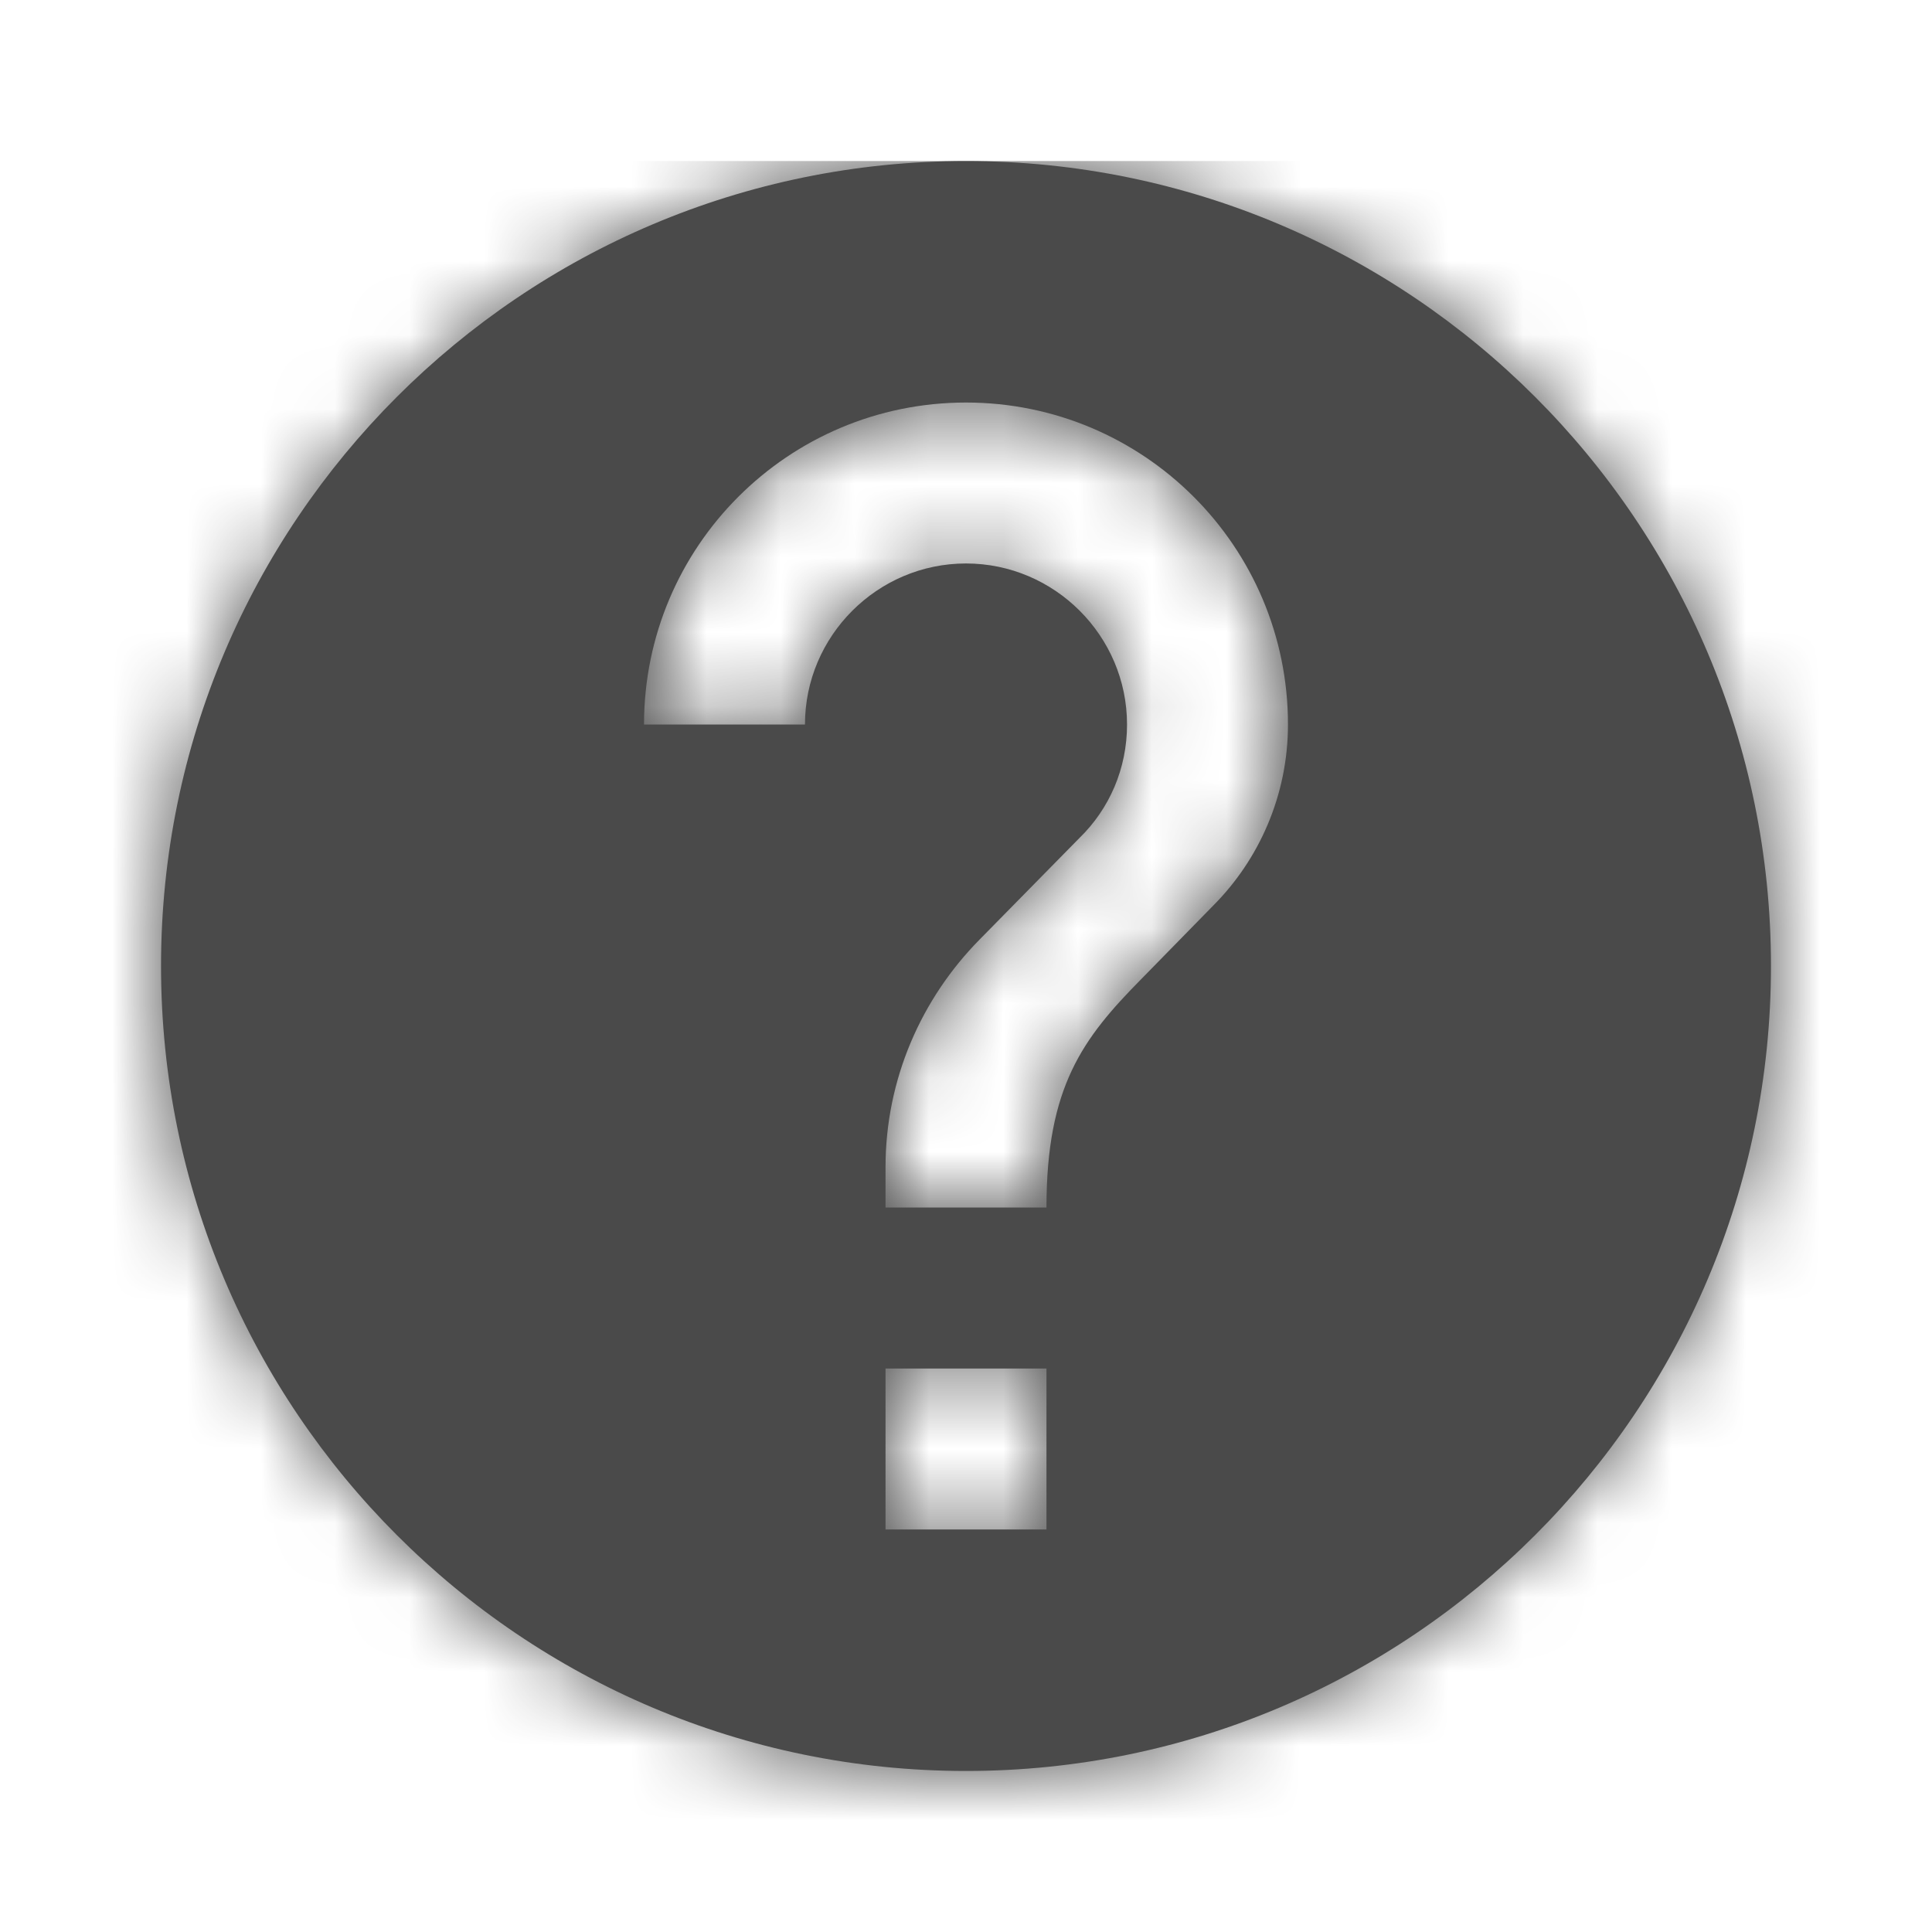 <?xml version="1.0" encoding="UTF-8"?>
<svg width="26px" height="26px" viewBox="0 0 26 26" version="1.1" xmlns="http://www.w3.org/2000/svg" xmlns:xlink="http://www.w3.org/1999/xlink">
    <title>1E560F22-1683-4FC7-995E-3B8A5860DCBF</title>
    <defs>
        <path d="M13,2.167 C7.02,2.167 2.167,7.02 2.167,13 C2.167,18.98 7.02,23.833 13,23.833 C18.98,23.833 23.833,18.98 23.833,13 C23.833,7.02 18.98,2.167 13,2.167 Z M14.083,20.583 L11.917,20.583 L11.917,18.417 L14.083,18.417 L14.083,20.583 Z M16.326,12.188 L15.351,13.184 C14.571,13.975 14.083,14.625 14.083,16.25 L11.917,16.25 L11.917,15.708 C11.917,14.517 12.404,13.433 13.184,12.643 L14.527,11.277 C14.928,10.887 15.167,10.346 15.167,9.75 C15.167,8.558 14.192,7.583 13,7.583 C11.808,7.583 10.833,8.558 10.833,9.75 L8.667,9.75 C8.667,7.356 10.606,5.417 13,5.417 C15.394,5.417 17.333,7.356 17.333,9.75 C17.333,10.703 16.943,11.57 16.326,12.188 Z" id="path-1"></path>
    </defs>
    <g id="Welcome" stroke="none" stroke-width="1" fill="none" fill-rule="evenodd">
        <g id="Assets" transform="translate(-109, -588)">
            <g id="ic_help_black_24px" transform="translate(109, 588)">
                <polygon id="Shape" points="0 0 26 0 26 26 0 26"></polygon>
                <mask id="mask-2" fill="white">
                    <use xlink:href="#path-1"></use>
                </mask>
                <use id="Mask" fill="#4A4A4A" fill-rule="nonzero" xlink:href="#path-1"></use>
                <g id="🌈Color" mask="url(#mask-2)" fill="#4A4A4A" fill-rule="nonzero">
                    <g transform="translate(0, 2.167)" id="Rectangle-path-Copy-23">
                        <rect x="0" y="0" width="26" height="26"></rect>
                    </g>
                </g>
            </g>
        </g>
    </g>
</svg>